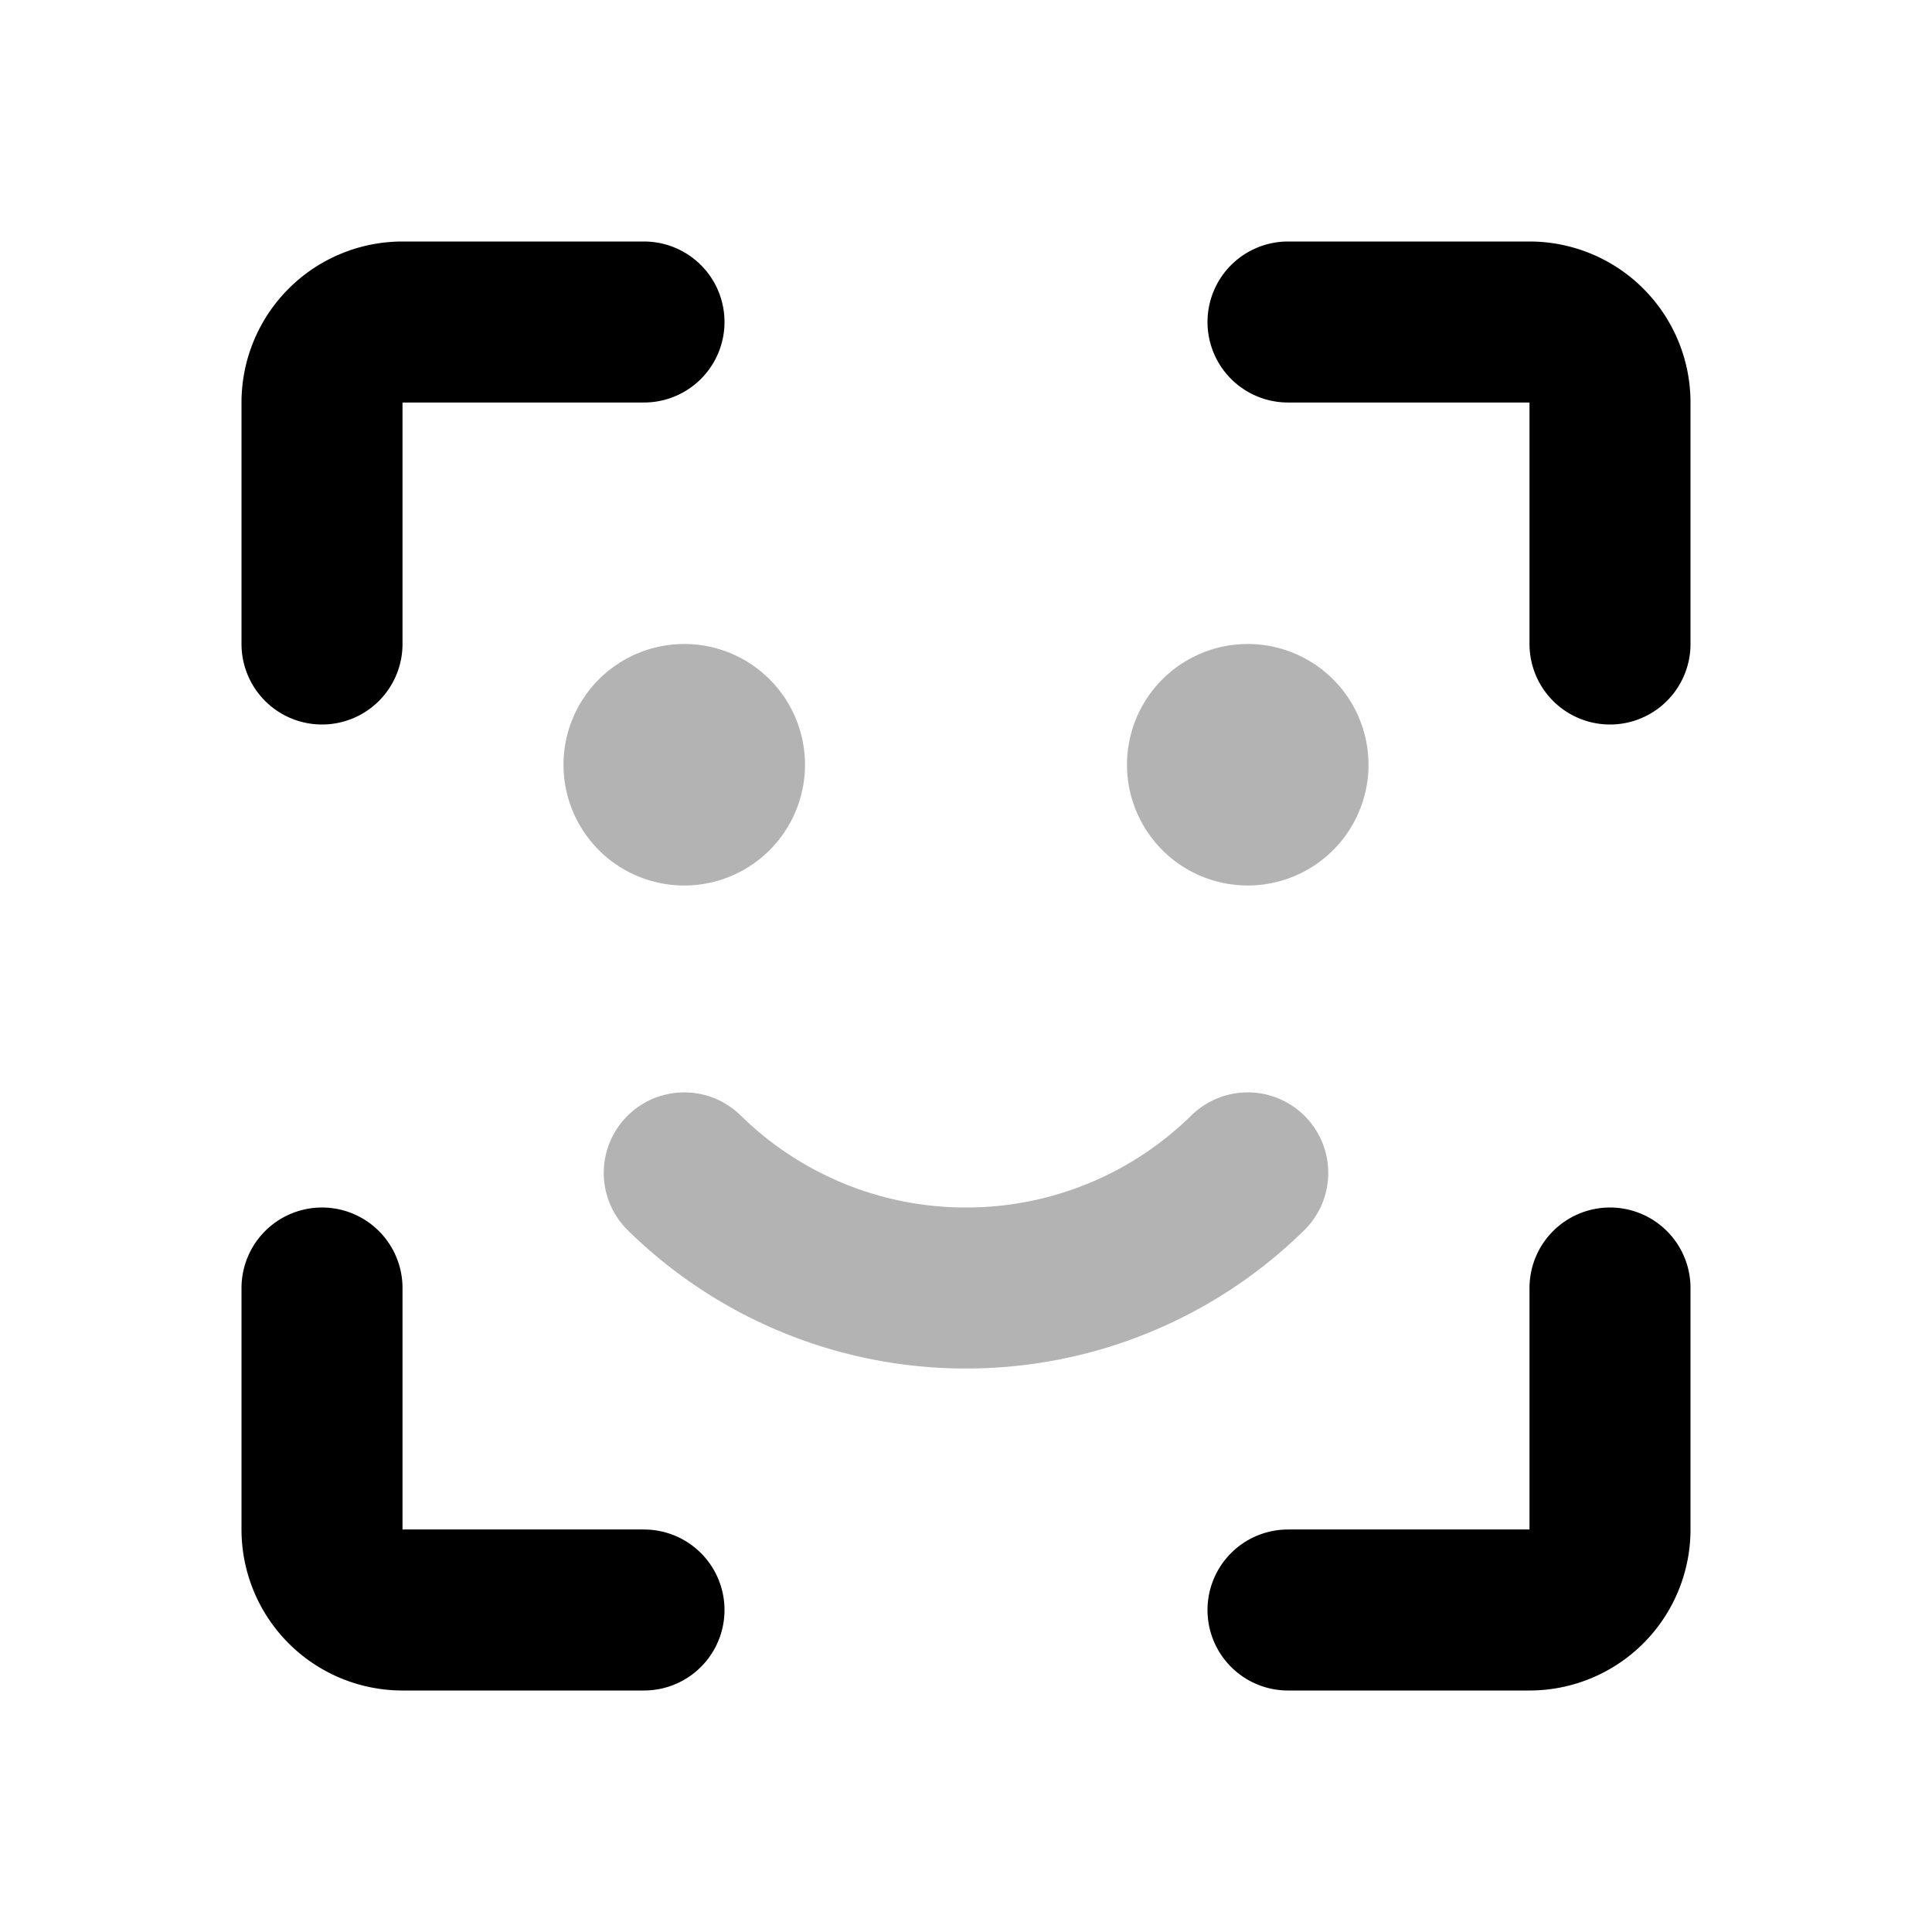 <svg xmlns="http://www.w3.org/2000/svg" width="24" height="24" viewBox="0 0 24 24" fill="none">
    <g opacity=".3">
        <path fill="currentColor" d="M9 9.5a.5.5 0 1 1-1 0 .5.5 0 0 1 1 0M16 9.5a.5.5 0 1 1-1 0 .5.5 0 0 1 1 0"/>
        <path stroke="currentColor" stroke-linecap="round" stroke-linejoin="round" stroke-width="2"     d="M8.5 14.57A4.984 4.984 0 0 0 12 16a4.984 4.984 0 0 0 3.5-1.43M9 9.5a.5.5 0 1 1-1 0 .5.5 0 0 1 1 0m7 0a.5.5 0 1 1-1 0 .5.5 0 0 1 1 0"/>
    </g>
    <path stroke="currentColor" stroke-linecap="round" stroke-linejoin="round" stroke-width="2" d="M4 8V5a1 1 0 0 1 1-1h3M4 16v3a1 1 0 0 0 1 1h3M20 8V5a1 1 0 0 0-1-1h-3m4 12v3a1 1 0 0 1-1 1h-3"/>
</svg>